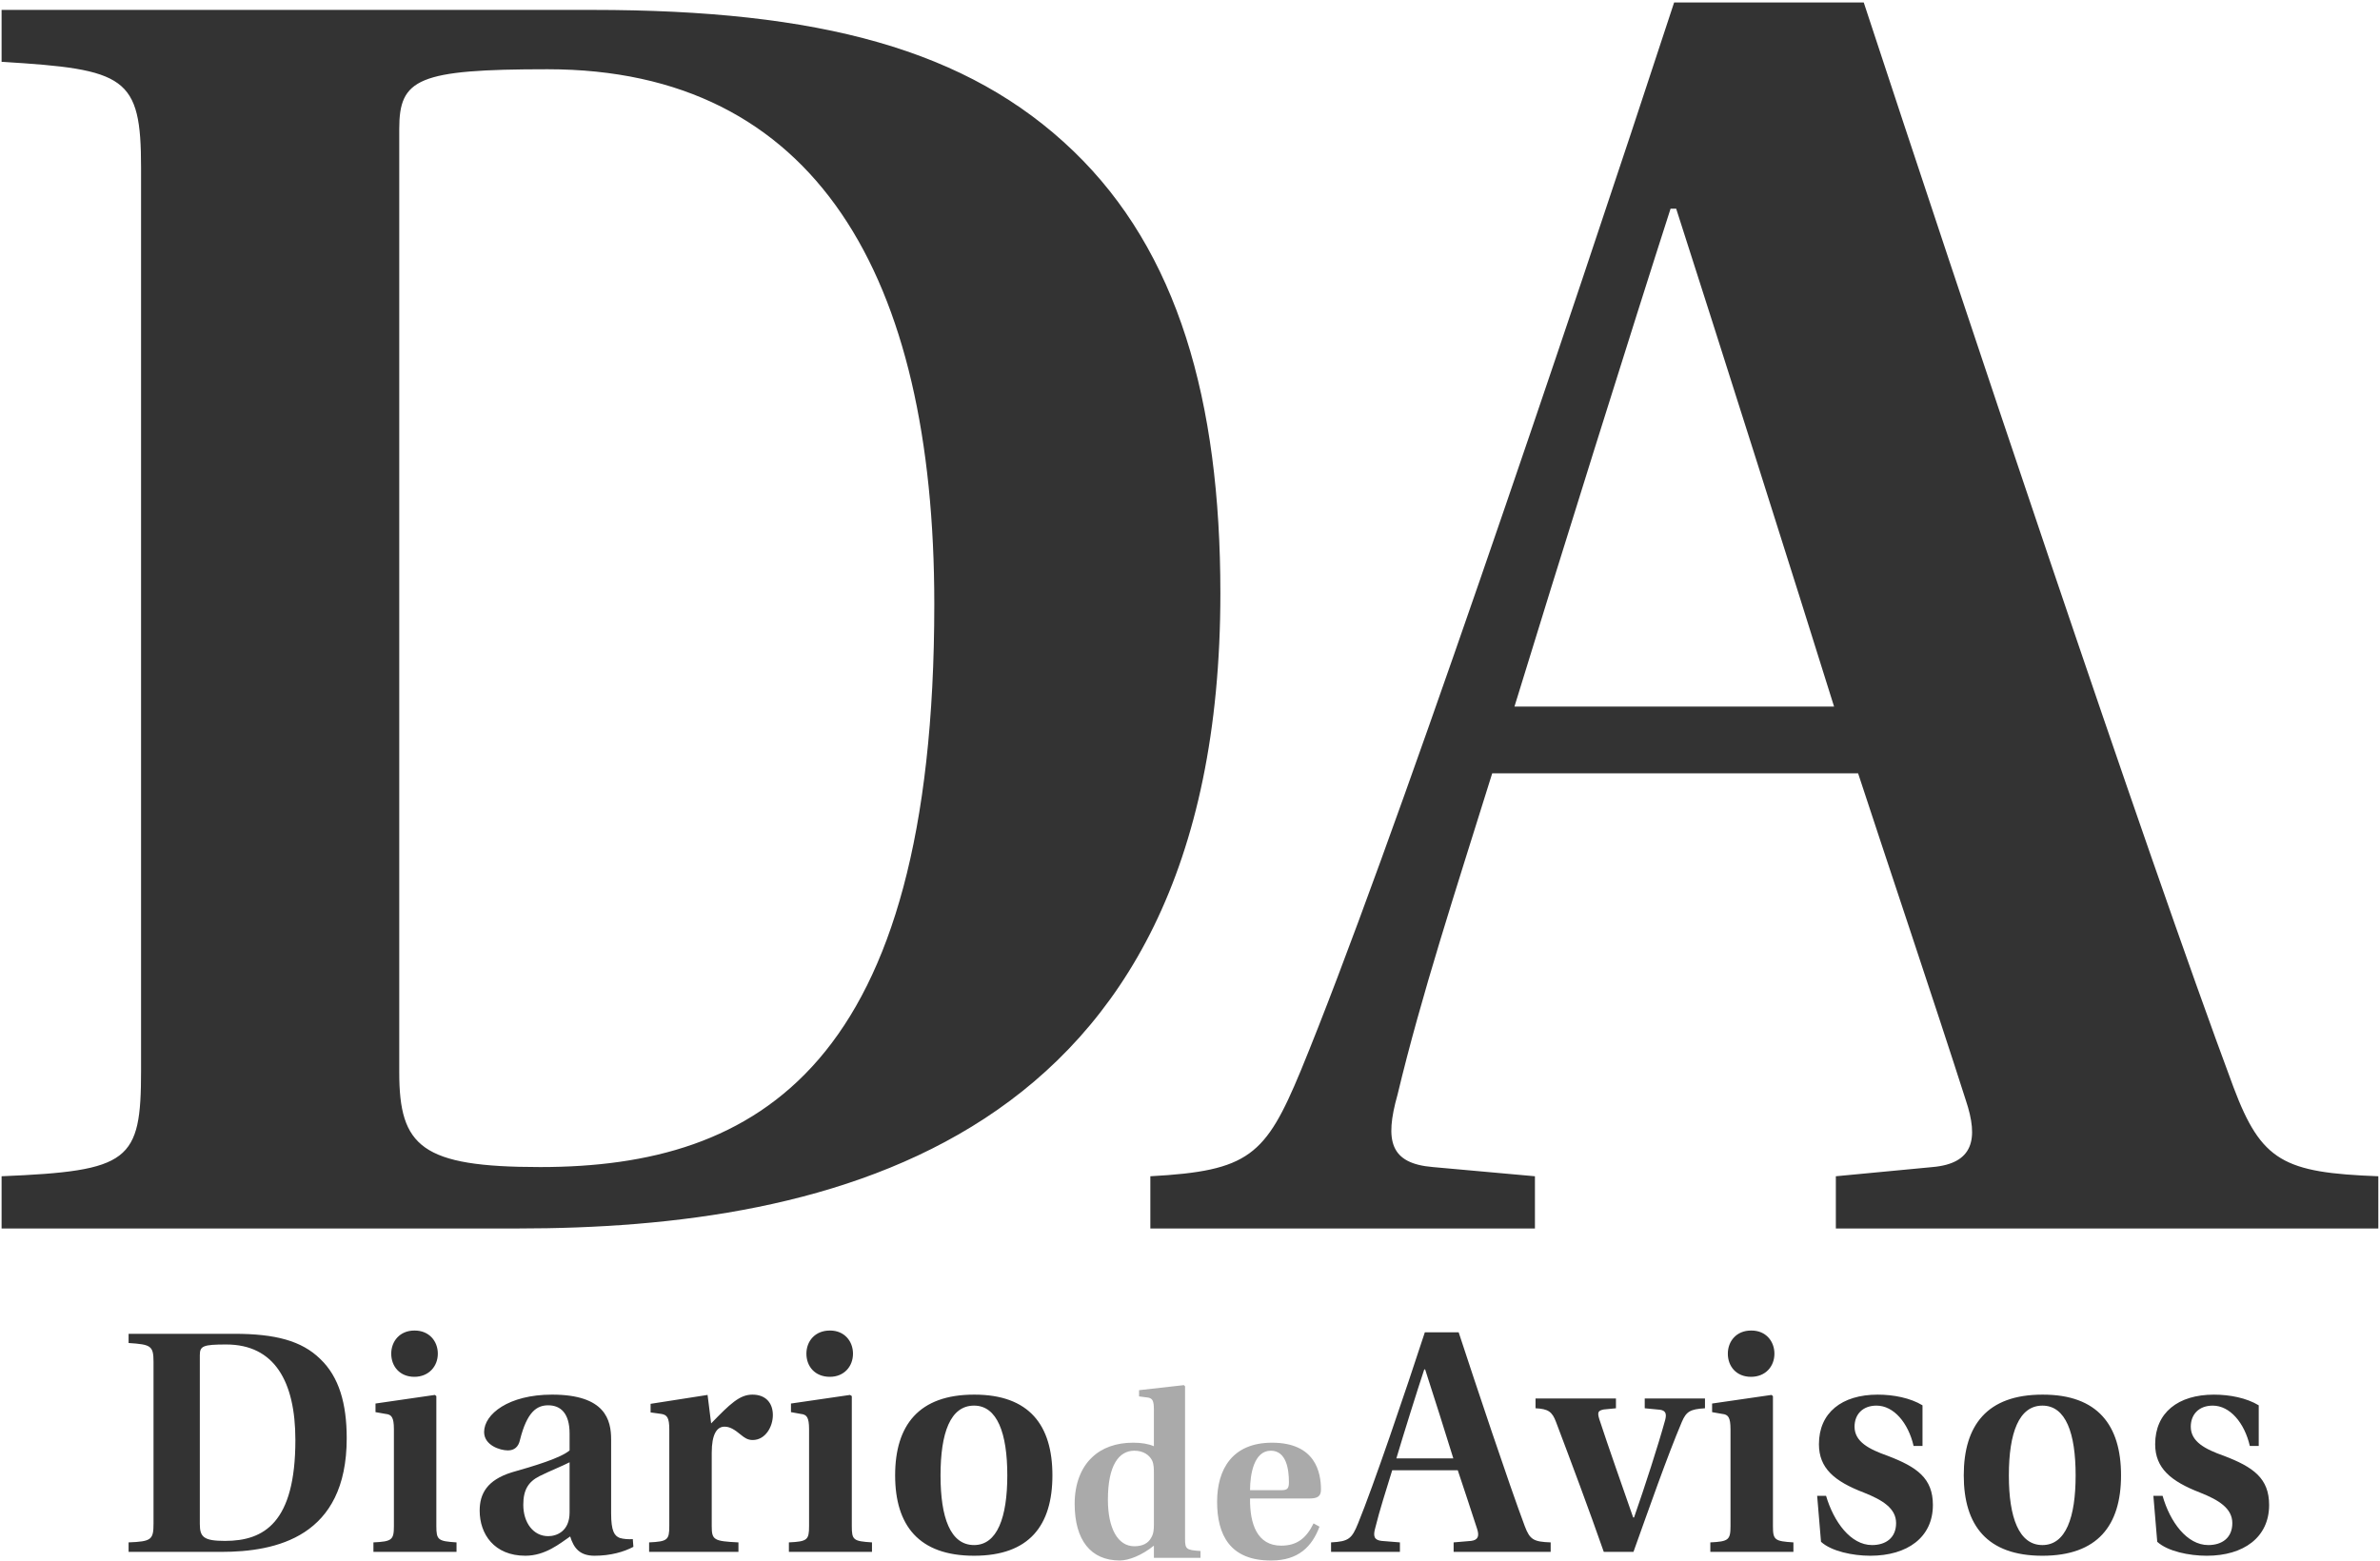 <svg viewBox="0 0 802 526" xmlns="http://www.w3.org/2000/svg"><g fill="none" transform="translate(.535 .84)"><path d="m134 42.6v318c0 25 7.5 31.9 47.5 31.9 73.3 0 132.8-33.8 132.8-189.7 0-110.8-40.1-180.3-130.3-180.3-43.8 0-50 3.2-50 20.1zm-134-40.1h199.1c76.3 0 126.4 13.2 162.1 47.6 35.1 33.8 49.5 83.9 49.5 149 0 186.5-132.8 214.1-236.7 214.1h-174v-17.6c43.2-1.8 47-5 47-35.6v-304.3c0-30.7-5.1-33.2-47-35.7zm800.9 410.7h-182.8v-17.6l32.6-3.1c13.7-1.2 15.6-9.4 11.2-22.5-10-31.3-27.5-83.3-36.3-110.2h-123.3c-12.5 40.1-23.8 74.5-31.9 108.3-4.4 15.6-2.5 23.2 11.9 24.4l34.4 3.1v17.6h-129.6v-17.6c33.2-1.8 38.8-6.9 50.7-35.6 29.4-71.4 89.5-249.2 125.8-360h63.9c31.9 97 94.5 284.8 124.6 365.6 9.4 25 16.9 28.8 48.8 30zm-183.4-175.9c-11.9-38.2-40.1-127.1-53.2-167.8h-1.9c-11.9 36.9-38.8 122.7-52.6 167.8z" fill="#333"/><path d="m66.8 455.9v56.9c0 4.4 1.3 5.7 8.5 5.7 13.1 0 23.7-6.1 23.7-34 0-19.8-7.1-32.2-23.3-32.2-7.8 0-8.9.5-8.9 3.6zm-24-7.2h35.6c13.7 0 22.7 2.3 29 8.5 6.3 6 8.9 15 8.9 26.7 0 33.3-23.8 38.3-42.3 38.3h-31.2v-3.2c7.7-.3 8.4-.9 8.4-6.4v-54.4c0-5.5-.9-5.9-8.4-6.4zm96.3-1.1h.1c4.9 0 7.8 3.6 7.8 7.8 0 4.3-3.1 7.8-7.9 7.8-4.9 0-7.8-3.5-7.8-7.8 0-4.2 2.9-7.8 7.8-7.8zm-6.9 65.9v-32.6c0-4.1-.8-5-2.8-5.2l-3.4-.6v-2.9l20-2.9.5.4v43.8c0 4.7.6 5.1 6.8 5.5v3.2h-28v-3.2c6.2-.3 6.9-.8 6.9-5.5zm73.2-29.2v24.9c0 6 1.1 7.6 2.9 8.3 1.3.4 3 .5 4.4.4l.2 2.6c-3.2 1.7-7.7 3-13.1 3-5 0-7-2.6-8.2-6.5-3.5 2.4-8.4 6.5-15.1 6.5-10.5 0-15.4-7.3-15.4-15.2 0-5.7 2.5-10.3 10.8-12.9 7.4-2.1 16.5-4.8 19.5-7.4v-5.7c0-6.8-3-9.5-7.2-9.5-3.8 0-7.1 2.1-9.5 11.6-.5 2.4-1.9 3.6-4.1 3.6-2.6 0-8-1.7-8-6.2 0-6 8.2-12.6 22.9-12.6 18 0 19.9 8.6 19.9 15.1zm-14 24.6v-16.9c-2.5 1.3-6.6 2.9-10.2 4.7-3.7 1.9-5.4 4.6-5.4 9.6 0 6.1 3.4 10.6 8.4 10.6 2.8 0 7.2-1.6 7.2-8zm47.9-20.1v24.7c0 4.7.7 5.1 9 5.5v3.2h-30.1v-3.2c6.2-.3 6.8-.8 6.8-5.5v-32.6c0-4-.8-4.9-2.7-5.2l-3.6-.5v-2.9l19.2-3 1.2 9.6c6.4-6.6 9.6-9.7 13.9-9.7 4.5 0 6.9 2.8 6.9 6.9 0 3.9-2.5 8.4-6.8 8.4-1.7 0-2.8-.8-3.9-1.7-2.3-1.9-3.8-2.8-5.6-2.8-2.6 0-4.3 2.6-4.3 8.8zm39.8-41.2h.1c4.8 0 7.7 3.6 7.7 7.8 0 4.3-3 7.8-7.8 7.8-5 0-7.9-3.5-7.9-7.8 0-4.2 2.9-7.8 7.9-7.8zm-7 65.9v-32.6c0-4.1-.8-5-2.8-5.2l-3.3-.6v-2.9l19.9-2.9.6.4v43.8c0 4.7.5 5.1 6.8 5.5v3.2h-28v-3.2c6.2-.3 6.8-.8 6.8-5.5zm55.6-44.3h.1c18.5 0 26.3 10.3 26.3 27.2s-7.8 27.1-26.4 27.1-26.6-10.2-26.6-27.1 8-27.2 26.6-27.2zm-11.3 27.2v.1c0 14.1 3.3 23.4 11.3 23.4 7.8 0 11.2-9.3 11.2-23.5s-3.4-23.5-11.2-23.5c-8 0-11.3 9.2-11.3 23.5z" fill="#333"/><path d="m388.3 474.3c0-3.1-.5-3.8-1.9-4.1l-3.1-.4v-2.1l15.1-1.7.4.4v51.5c0 3.4.5 3.7 5.2 4v2.3h-15.7v-4.1c-4.1 3.3-8.5 5-11.5 5-9.8 0-15.2-6.9-15.2-19.1 0-6.8 2.2-12.2 5.8-15.6 3.4-3.3 8.2-5 13.9-5 2.8 0 5.2.4 7 1.2zm0 38.7v-17c0-1.8 0-3.3-.6-4.6-.9-1.8-2.9-3.3-6-3.3-5.2 0-8.9 4.9-8.9 16.5 0 9.6 3.3 15.7 8.9 15.7 2.8 0 4.7-1 5.7-2.9.8-1.3.9-2.8.9-4.4zm52.4-8.8h-20c-.1 8.6 2.4 15.9 10.5 15.9 5.4 0 8.5-2.6 10.9-7.5l2 1.1c-2.5 6.7-7.1 11.4-16.2 11.4-14 .1-18.3-8.7-18.3-19.8 0-10.9 5.1-19.9 18.5-19.9 14.7 0 16.5 10.1 16.5 15.8 0 2.3-1.2 3-3.9 3zm-20-2.8h10.6c2 0 2.5-.6 2.5-2.7 0-4.2-.8-10.6-6.1-10.6-5.7 0-7 8-7 13.3z" fill="#aaa"/><path d="m522 522.2h-32.7v-3.2l5.9-.5c2.4-.3 2.8-1.7 2-4.1-1.8-5.6-4.9-14.9-6.5-19.7h-22.1c-2.2 7.2-4.2 13.3-5.7 19.4-.8 2.8-.4 4.1 2.1 4.4l6.2.5v3.2h-23.2v-3.2c5.9-.3 7-1.2 9.1-6.4 5.2-12.7 16-44.5 22.5-64.4h11.4c5.7 17.4 16.9 51 22.3 65.4 1.7 4.5 3 5.2 8.7 5.4zm-32.8-31.5c-2.1-6.8-7.1-22.7-9.5-30h-.3c-2.2 6.6-7 21.9-9.4 30zm60.7 31.5h-10c-5-14.3-10.8-29.8-16.1-43.8-1.3-3.5-2.7-4.4-6.9-4.6v-3.3h27.1v3.3l-4.1.4c-2 .4-2.2 1-1.5 3.3 2.7 8.3 8.3 24.2 11.4 33.1h.3c3.7-10.6 8.1-24.2 10.5-32.9.5-2 .2-3.1-1.7-3.4l-5.2-.5v-3.3h20.3v3.3c-5 .3-6.3 1.1-7.8 4.6-5 11.8-11.2 29.6-16.3 43.8zm39.6-74.6h.2c4.8 0 7.7 3.6 7.7 7.8 0 4.3-3 7.8-7.9 7.8s-7.8-3.5-7.8-7.8c0-4.2 2.9-7.8 7.8-7.8zm-6.9 65.9v-32.6c0-4.1-.8-5-2.8-5.2l-3.4-.6v-2.9l20-2.9.5.4v43.8c0 4.7.6 5.1 6.9 5.5v3.2h-28v-3.2c6.1-.3 6.8-.8 6.8-5.5zm64.7-27h-3c-1.8-7.8-6.7-13.6-12.5-13.6-4.7 0-7.4 3-7.4 7.1 0 5.1 4.9 7.6 11.1 9.8 10 3.8 15.3 7.6 15.3 16.6 0 10.9-8.6 17.1-21.1 17.1-5.9 0-13.1-1.5-16.6-4.7l-1.3-15.5h3c2.6 8.8 8.3 16.6 15.5 16.6 4.6 0 8.1-2.4 8.1-7.4s-4.6-7.8-10.9-10.3c-9.9-3.8-15.1-8.2-15.1-16.3 0-10.6 7.7-16.7 19.8-16.7 5.3 0 11 1.1 15.1 3.6zm40.4-17.3h.2c18.4 0 26.3 10.3 26.3 27.2s-7.9 27.1-26.5 27.1-26.5-10.2-26.5-27.1 7.9-27.2 26.5-27.2zm-11.3 27.2v.1c0 14.1 3.4 23.4 11.3 23.4s11.2-9.3 11.2-23.5-3.3-23.5-11.2-23.5-11.3 9.2-11.3 23.5zm84.2-9.9h-3c-1.8-7.8-6.7-13.6-12.5-13.6-4.7 0-7.4 3-7.4 7.1 0 5.1 4.9 7.6 11.1 9.8 10 3.8 15.3 7.6 15.3 16.6 0 10.9-8.6 17.1-21 17.1-6 0-13.2-1.5-16.7-4.7l-1.3-15.5h3.1c2.5 8.8 8.2 16.6 15.4 16.6 4.6 0 8.1-2.4 8.1-7.4s-4.6-7.8-10.9-10.3c-9.8-3.8-15.1-8.2-15.1-16.3 0-10.6 7.7-16.7 19.8-16.7 5.3 0 11 1.1 15.1 3.6z" fill="#333"/></g></svg>